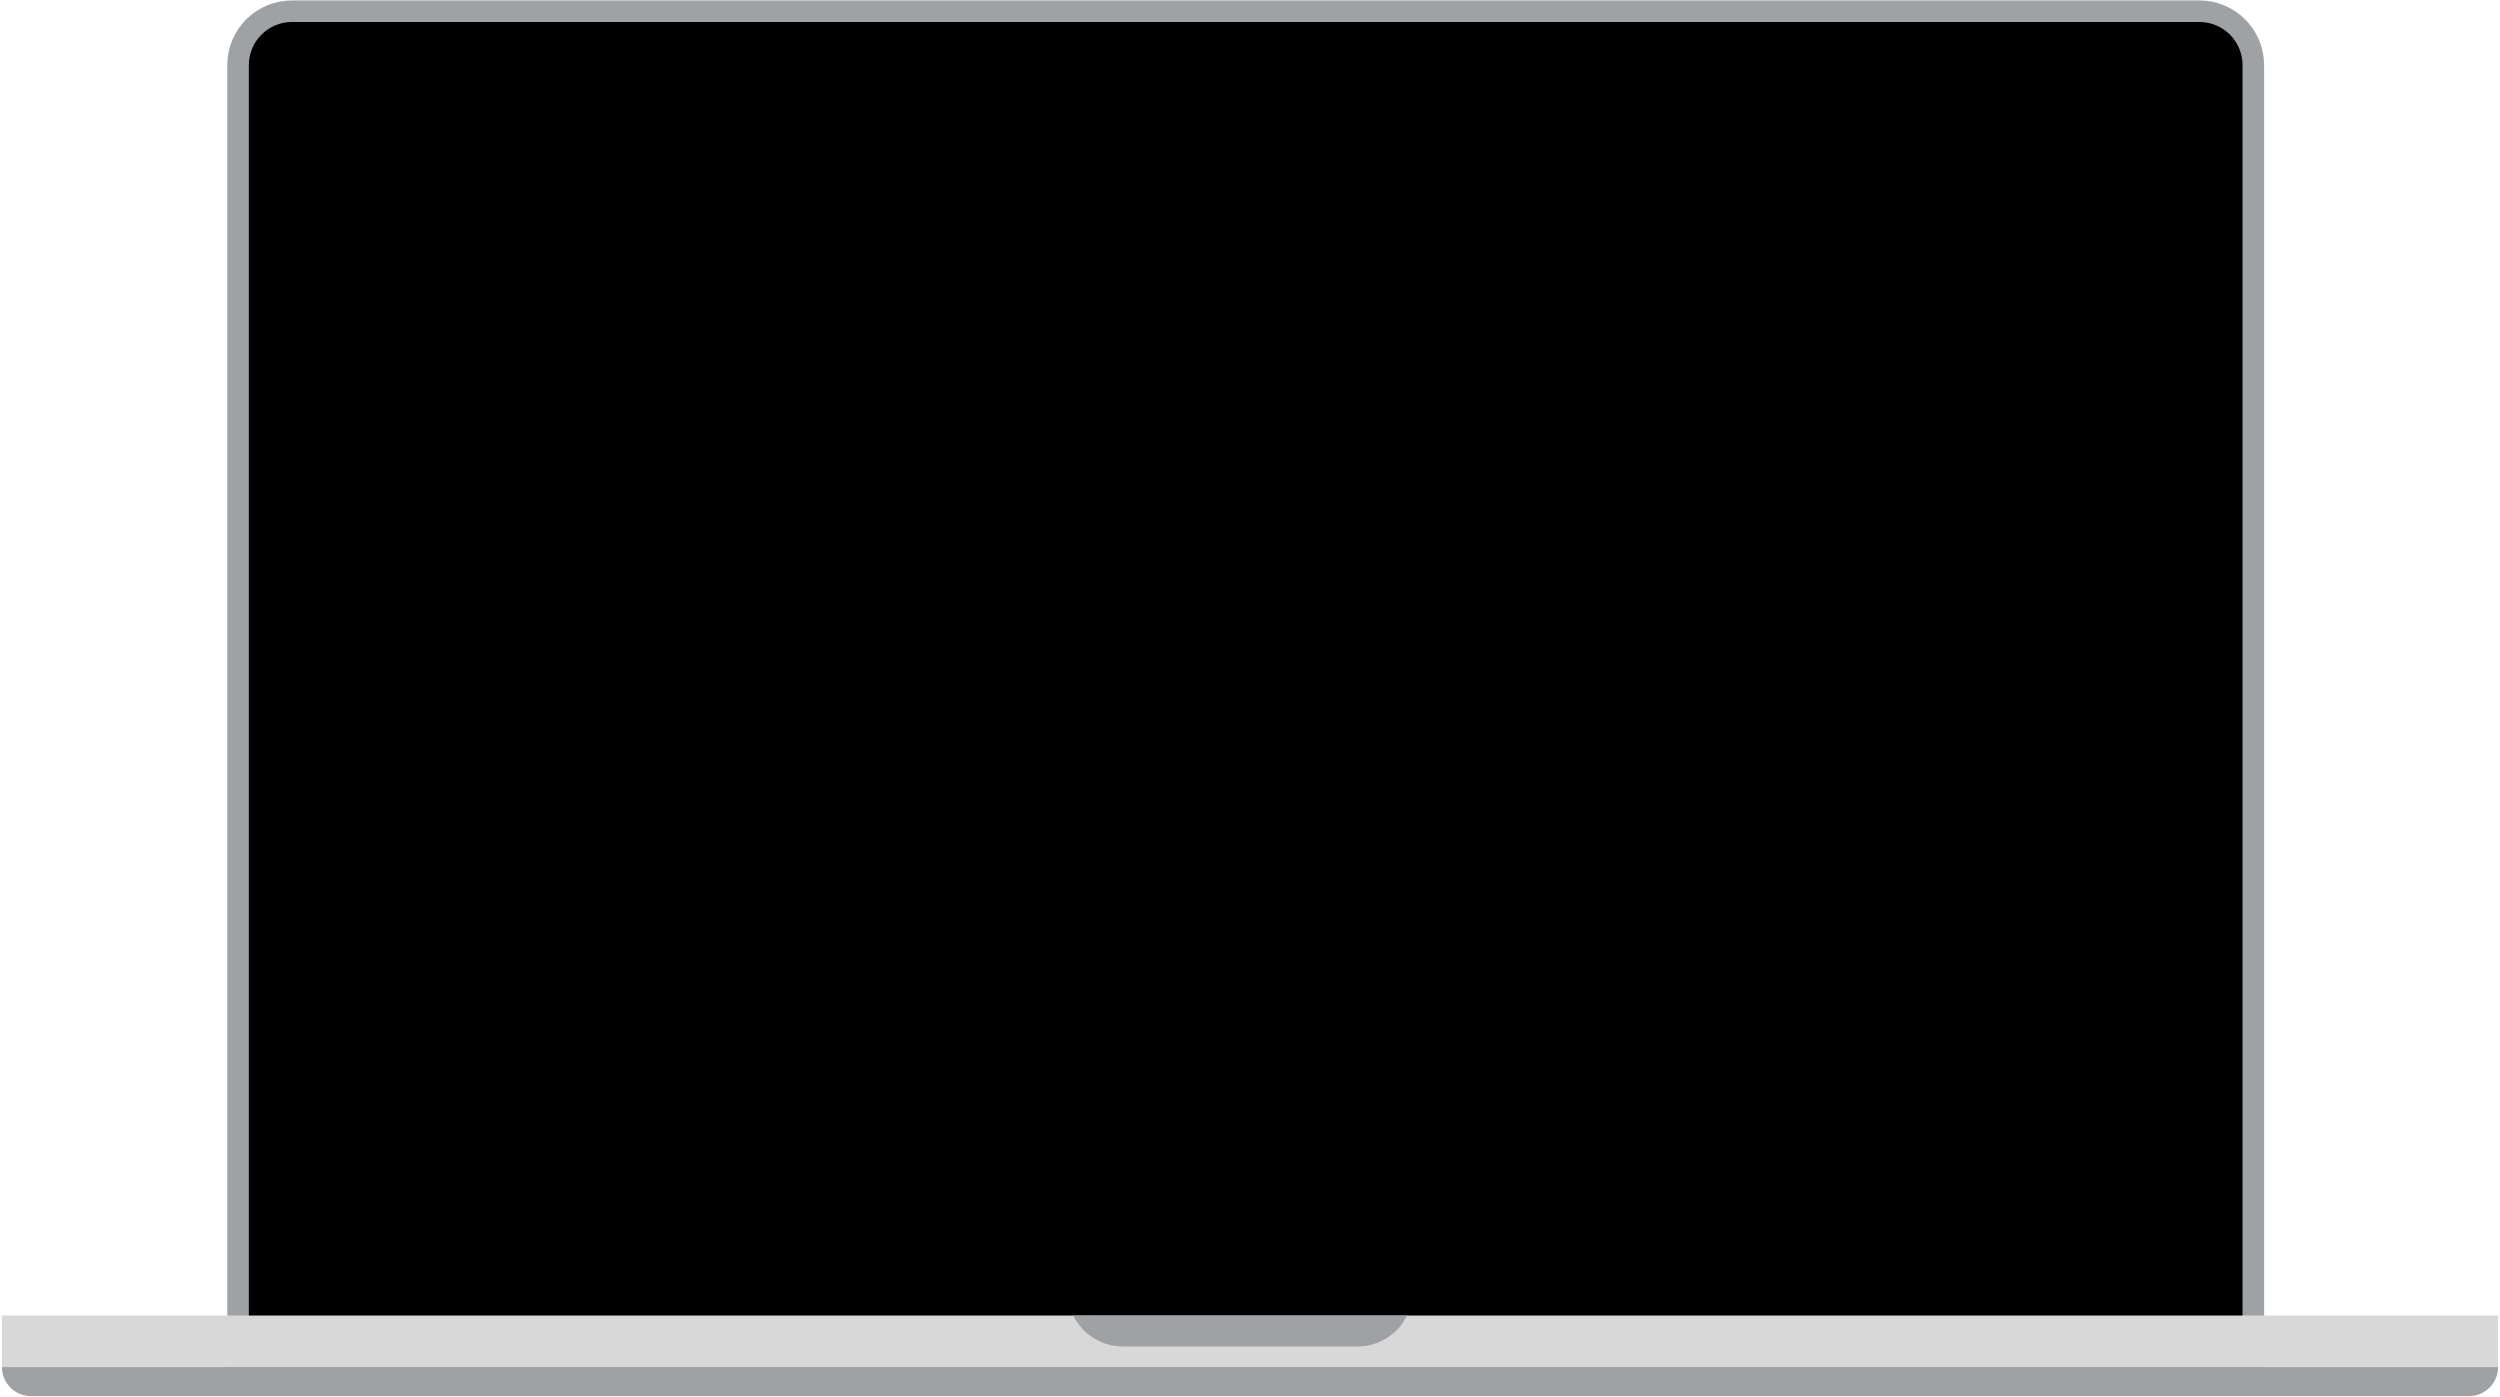 <svg width="1056" height="590" viewBox="0 0 1056 590" fill="none" xmlns="http://www.w3.org/2000/svg">
<path d="M123.33 4.733H929.027C941.608 4.733 951.807 14.932 951.807 27.513V574.479H100.55V27.513C100.55 14.932 110.749 4.733 123.33 4.733Z" fill="black" stroke="#9FA2A5" stroke-width="9.112"/>
<path fill-rule="evenodd" clip-rule="evenodd" d="M0.811 555.675H1055.19V577.452H0.811V555.675Z" fill="#D8D8D8"/>
<path fill-rule="evenodd" clip-rule="evenodd" d="M0.811 577.452H1055.19V577.452C1055.19 584.23 1049.69 589.726 1042.92 589.726H13.085C6.307 589.726 0.811 584.23 0.811 577.452V577.452Z" fill="#9FA2A5"/>
<path fill-rule="evenodd" clip-rule="evenodd" d="M453.361 555.675H594.314V555.675C590.44 563.666 582.34 568.741 573.459 568.741H474.217C465.336 568.741 457.236 563.666 453.361 555.675V555.675Z" fill="#9FA2A5"/>
</svg>
